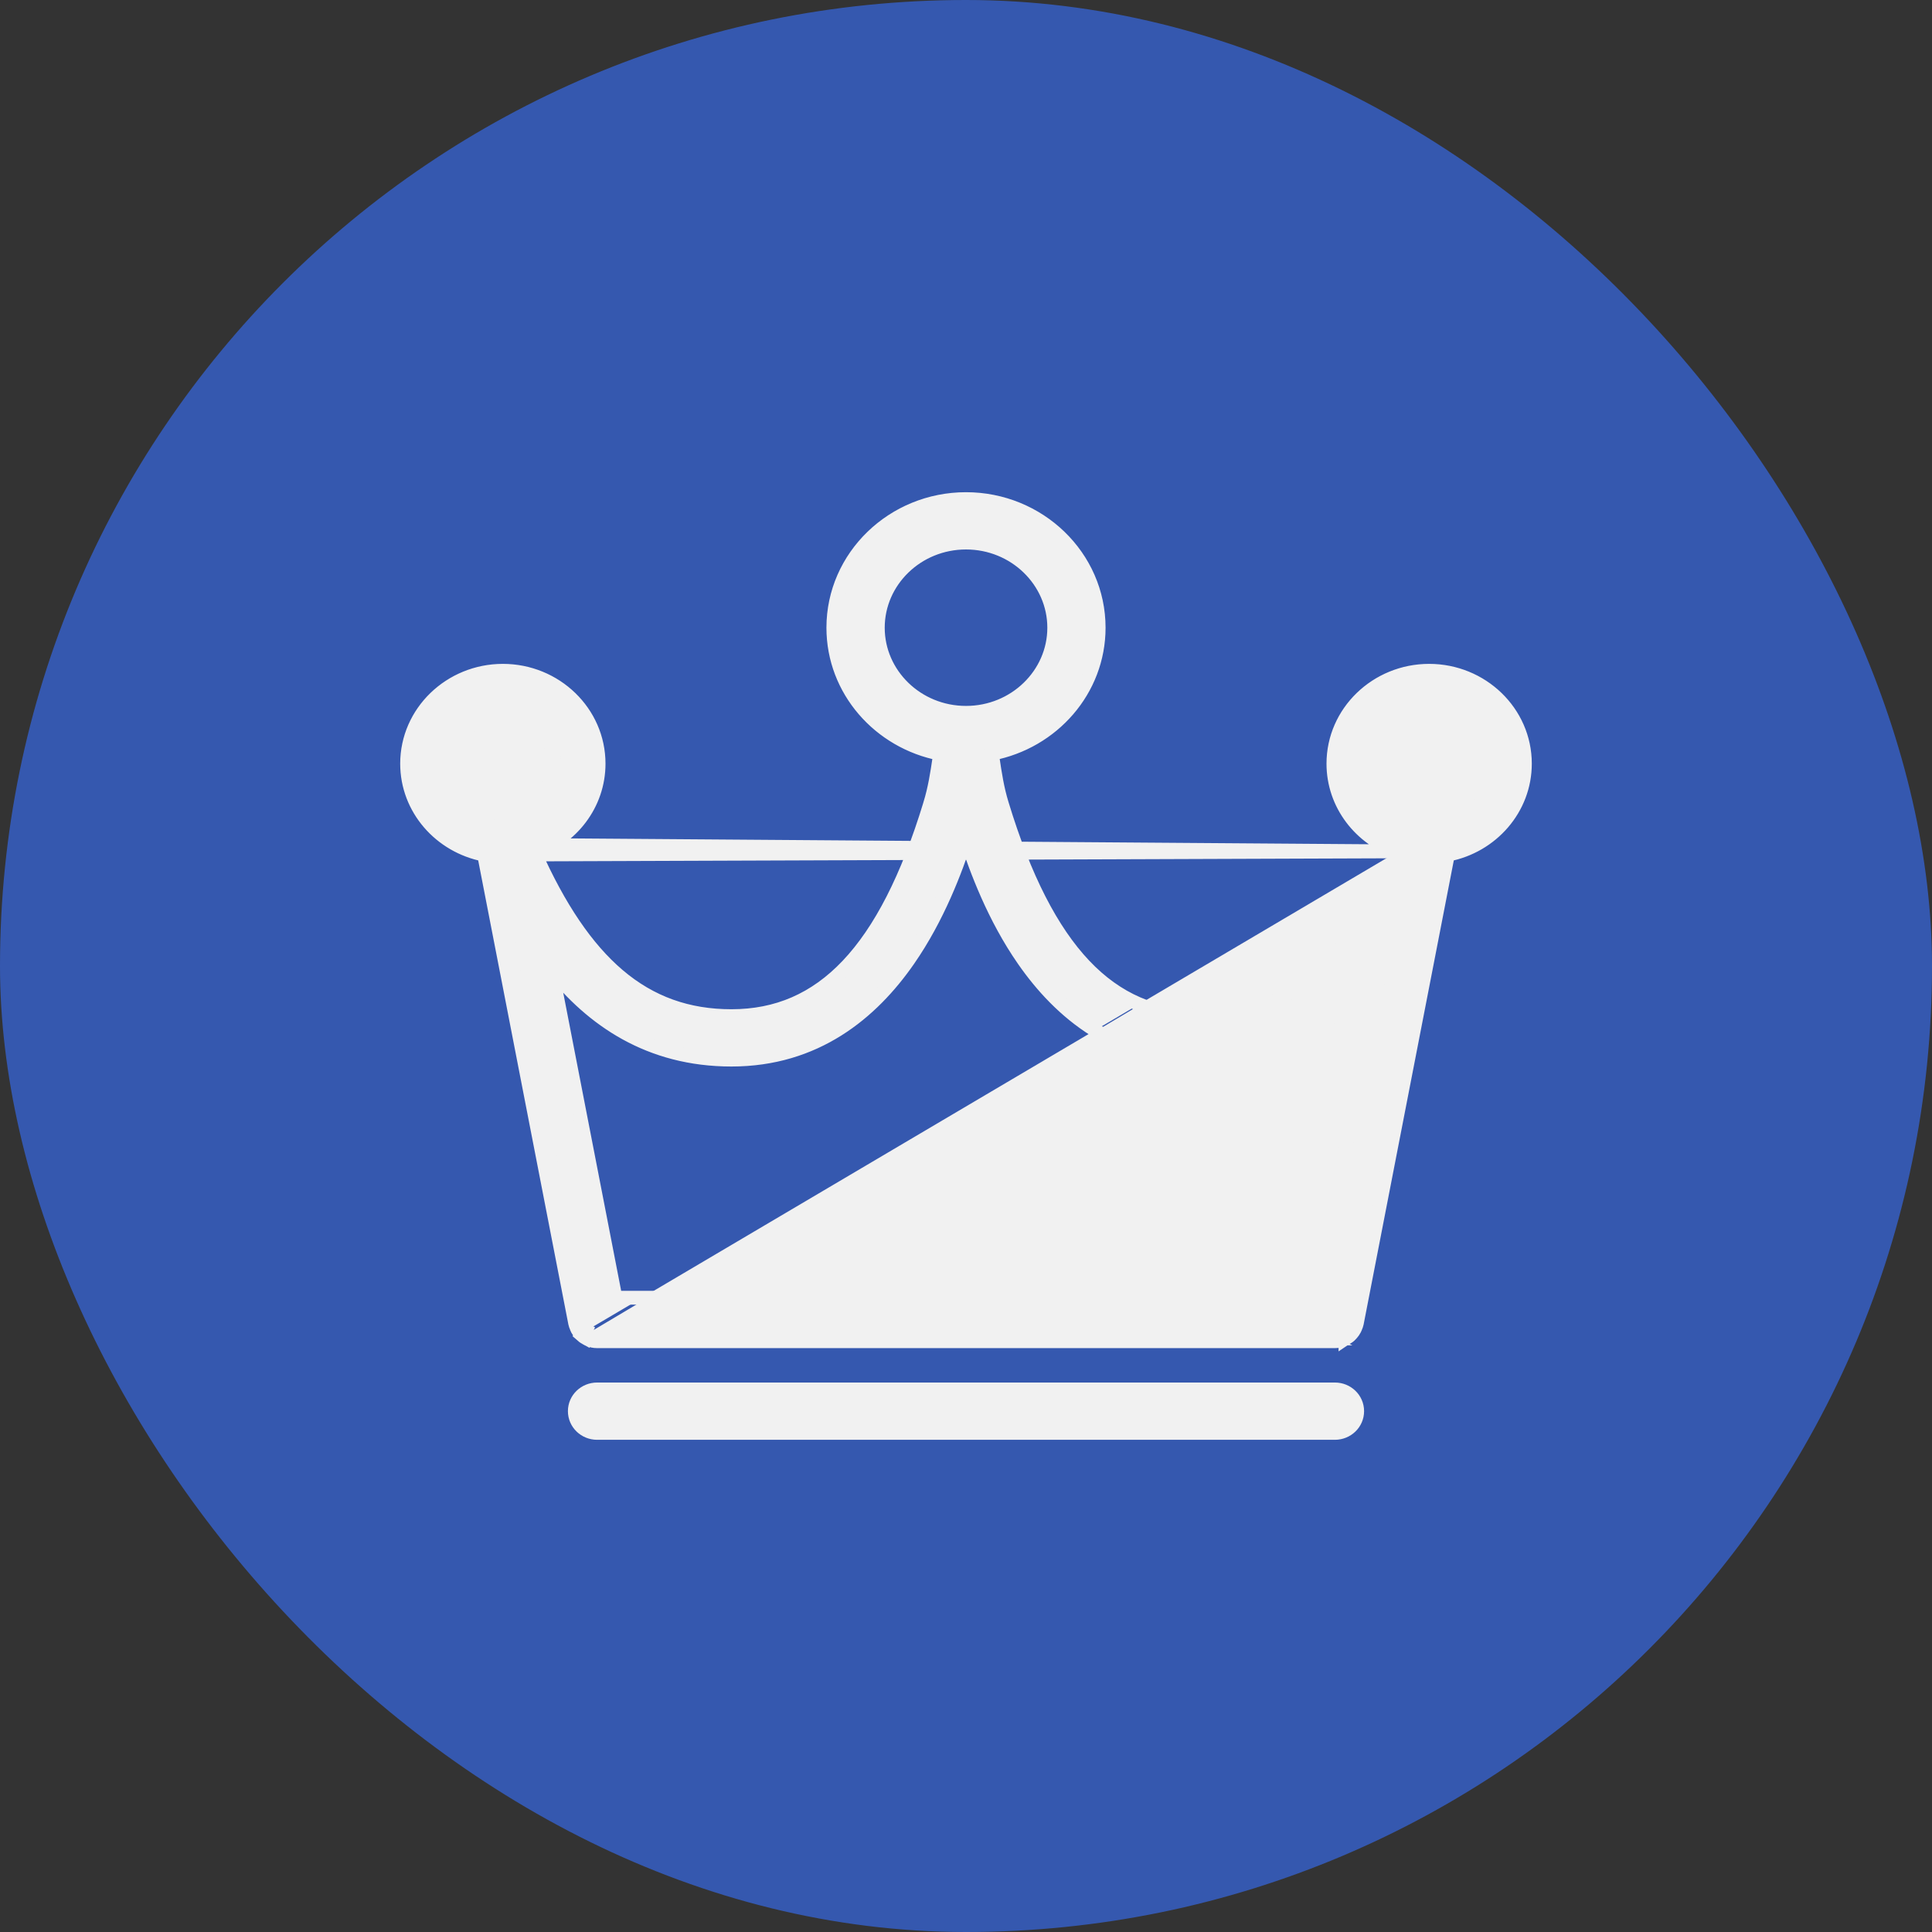<svg width="42" height="42" viewBox="0 0 42 42" fill="none" xmlns="http://www.w3.org/2000/svg">
<rect x="0" y="0" width="42" height="42" fill="#333333" stroke="none"/>
<rect width="42" height="42" rx="21" fill="#3558AF"/>
<path d="M30.392 18.508C29.578 18.236 28.987 17.488 28.987 16.601C28.987 15.483 29.925 14.582 31.068 14.582C32.212 14.582 33.15 15.483 33.15 16.601C33.15 17.583 32.426 18.395 31.476 18.579L29.495 28.773L29.495 28.774C29.49 28.799 29.481 28.817 29.478 28.825L29.478 28.825L29.476 28.83C29.475 28.831 29.475 28.832 29.474 28.833C29.47 28.847 29.461 28.872 29.448 28.897C29.43 28.933 29.408 28.96 29.39 28.982L29.39 28.982L29.389 28.983C29.386 28.986 29.365 29.014 29.342 29.034C29.311 29.062 29.275 29.081 29.255 29.092L29.252 29.094L29.249 29.096L29.249 29.096C29.249 29.095 29.249 29.095 29.249 29.096C29.248 29.096 29.248 29.096 29.247 29.096L29.244 29.099L29.238 29.102C29.23 29.107 29.216 29.115 29.197 29.123L29.195 29.123C29.144 29.143 29.085 29.157 29.021 29.157H12.979C12.915 29.157 12.857 29.143 12.805 29.123L12.804 29.123C12.785 29.116 12.77 29.107 12.762 29.102L12.752 29.096L12.75 29.095L12.749 29.094L12.749 29.094L12.821 28.963M30.392 18.508L11.548 18.37C12.312 18.121 12.863 17.423 12.863 16.601C12.863 15.571 11.997 14.732 10.932 14.732C9.867 14.732 9 15.571 9 16.601C9 17.539 9.719 18.315 10.651 18.448L12.652 28.744C12.653 28.752 12.657 28.759 12.66 28.765C12.662 28.77 12.665 28.775 12.666 28.78C12.672 28.797 12.677 28.813 12.685 28.828C12.696 28.849 12.71 28.867 12.725 28.886L12.73 28.891C12.738 28.901 12.746 28.912 12.756 28.921M30.392 18.508C29.847 19.736 29.246 20.62 28.562 21.202C27.853 21.805 27.048 22.09 26.099 22.09C25.109 22.09 24.278 21.734 23.571 20.988C22.859 20.236 22.269 19.084 21.783 17.488L21.783 17.488C21.676 17.141 21.628 16.814 21.579 16.485L21.578 16.479L21.578 16.479L21.576 16.467C21.572 16.439 21.567 16.412 21.563 16.384C22.881 16.13 23.884 15.004 23.884 13.646C23.884 12.1 22.586 10.85 21 10.85C19.414 10.85 18.116 12.1 18.116 13.646C18.116 15.005 19.12 16.131 20.438 16.385C20.433 16.415 20.427 16.446 20.423 16.479C20.374 16.809 20.325 17.139 20.217 17.488L20.217 17.489C19.731 19.084 19.141 20.236 18.429 20.988C17.722 21.734 16.891 22.09 15.901 22.09C14.953 22.09 14.147 21.805 13.438 21.202C12.754 20.62 12.154 19.736 11.608 18.508C12.422 18.236 13.013 17.488 13.013 16.601C13.013 15.483 12.075 14.582 10.932 14.582C9.789 14.582 8.85 15.483 8.85 16.601C8.85 17.583 9.574 18.394 10.524 18.579M30.392 18.508L10.524 18.579M12.821 28.963L12.752 29.096C12.726 29.082 12.691 29.063 12.657 29.033C12.657 29.033 12.657 29.033 12.657 29.033L12.756 28.921M12.821 28.963C12.826 28.965 12.83 28.968 12.834 28.97C12.841 28.975 12.849 28.98 12.858 28.983L12.756 28.921M12.821 28.963C12.798 28.951 12.776 28.938 12.756 28.921M10.524 18.579L12.505 28.773L12.505 28.774C12.51 28.799 12.519 28.818 12.523 28.826L12.523 28.826L12.525 28.83C12.53 28.846 12.539 28.872 12.552 28.898C12.571 28.933 12.593 28.961 12.61 28.982L10.524 18.579ZM26.099 23.035C27.889 23.035 29.128 22.168 30.01 21.059L28.62 28.212H13.38L11.99 21.059C12.872 22.168 14.112 23.035 15.901 23.035C17.729 23.035 18.947 22.023 19.749 20.866C20.389 19.943 20.773 18.918 21 18.218C21.228 18.919 21.611 19.943 22.251 20.865C23.054 22.023 24.272 23.035 26.099 23.035ZM29.021 30.205H12.98C12.717 30.205 12.496 30.412 12.496 30.677C12.496 30.943 12.717 31.15 12.98 31.15H29.02C29.283 31.15 29.504 30.943 29.504 30.677C29.504 30.412 29.283 30.205 29.021 30.205ZM19.083 13.646C19.083 12.63 19.938 11.795 21 11.795C22.062 11.795 22.918 12.63 22.918 13.646C22.918 14.661 22.062 15.496 21 15.496C19.938 15.496 19.083 14.661 19.083 13.646ZM9.817 16.601C9.817 16.014 10.312 15.527 10.932 15.527C11.551 15.527 12.047 16.014 12.047 16.601C12.047 17.188 11.551 17.675 10.932 17.675C10.312 17.675 9.817 17.188 9.817 16.601ZM31.068 17.675C30.449 17.675 29.953 17.188 29.953 16.601C29.953 16.014 30.449 15.527 31.068 15.527C31.688 15.527 32.183 16.014 32.183 16.601C32.183 17.188 31.688 17.675 31.068 17.675Z" fill="#F1F1F1" stroke="#F1F1F1" stroke-width="0.3"/>
</svg>
